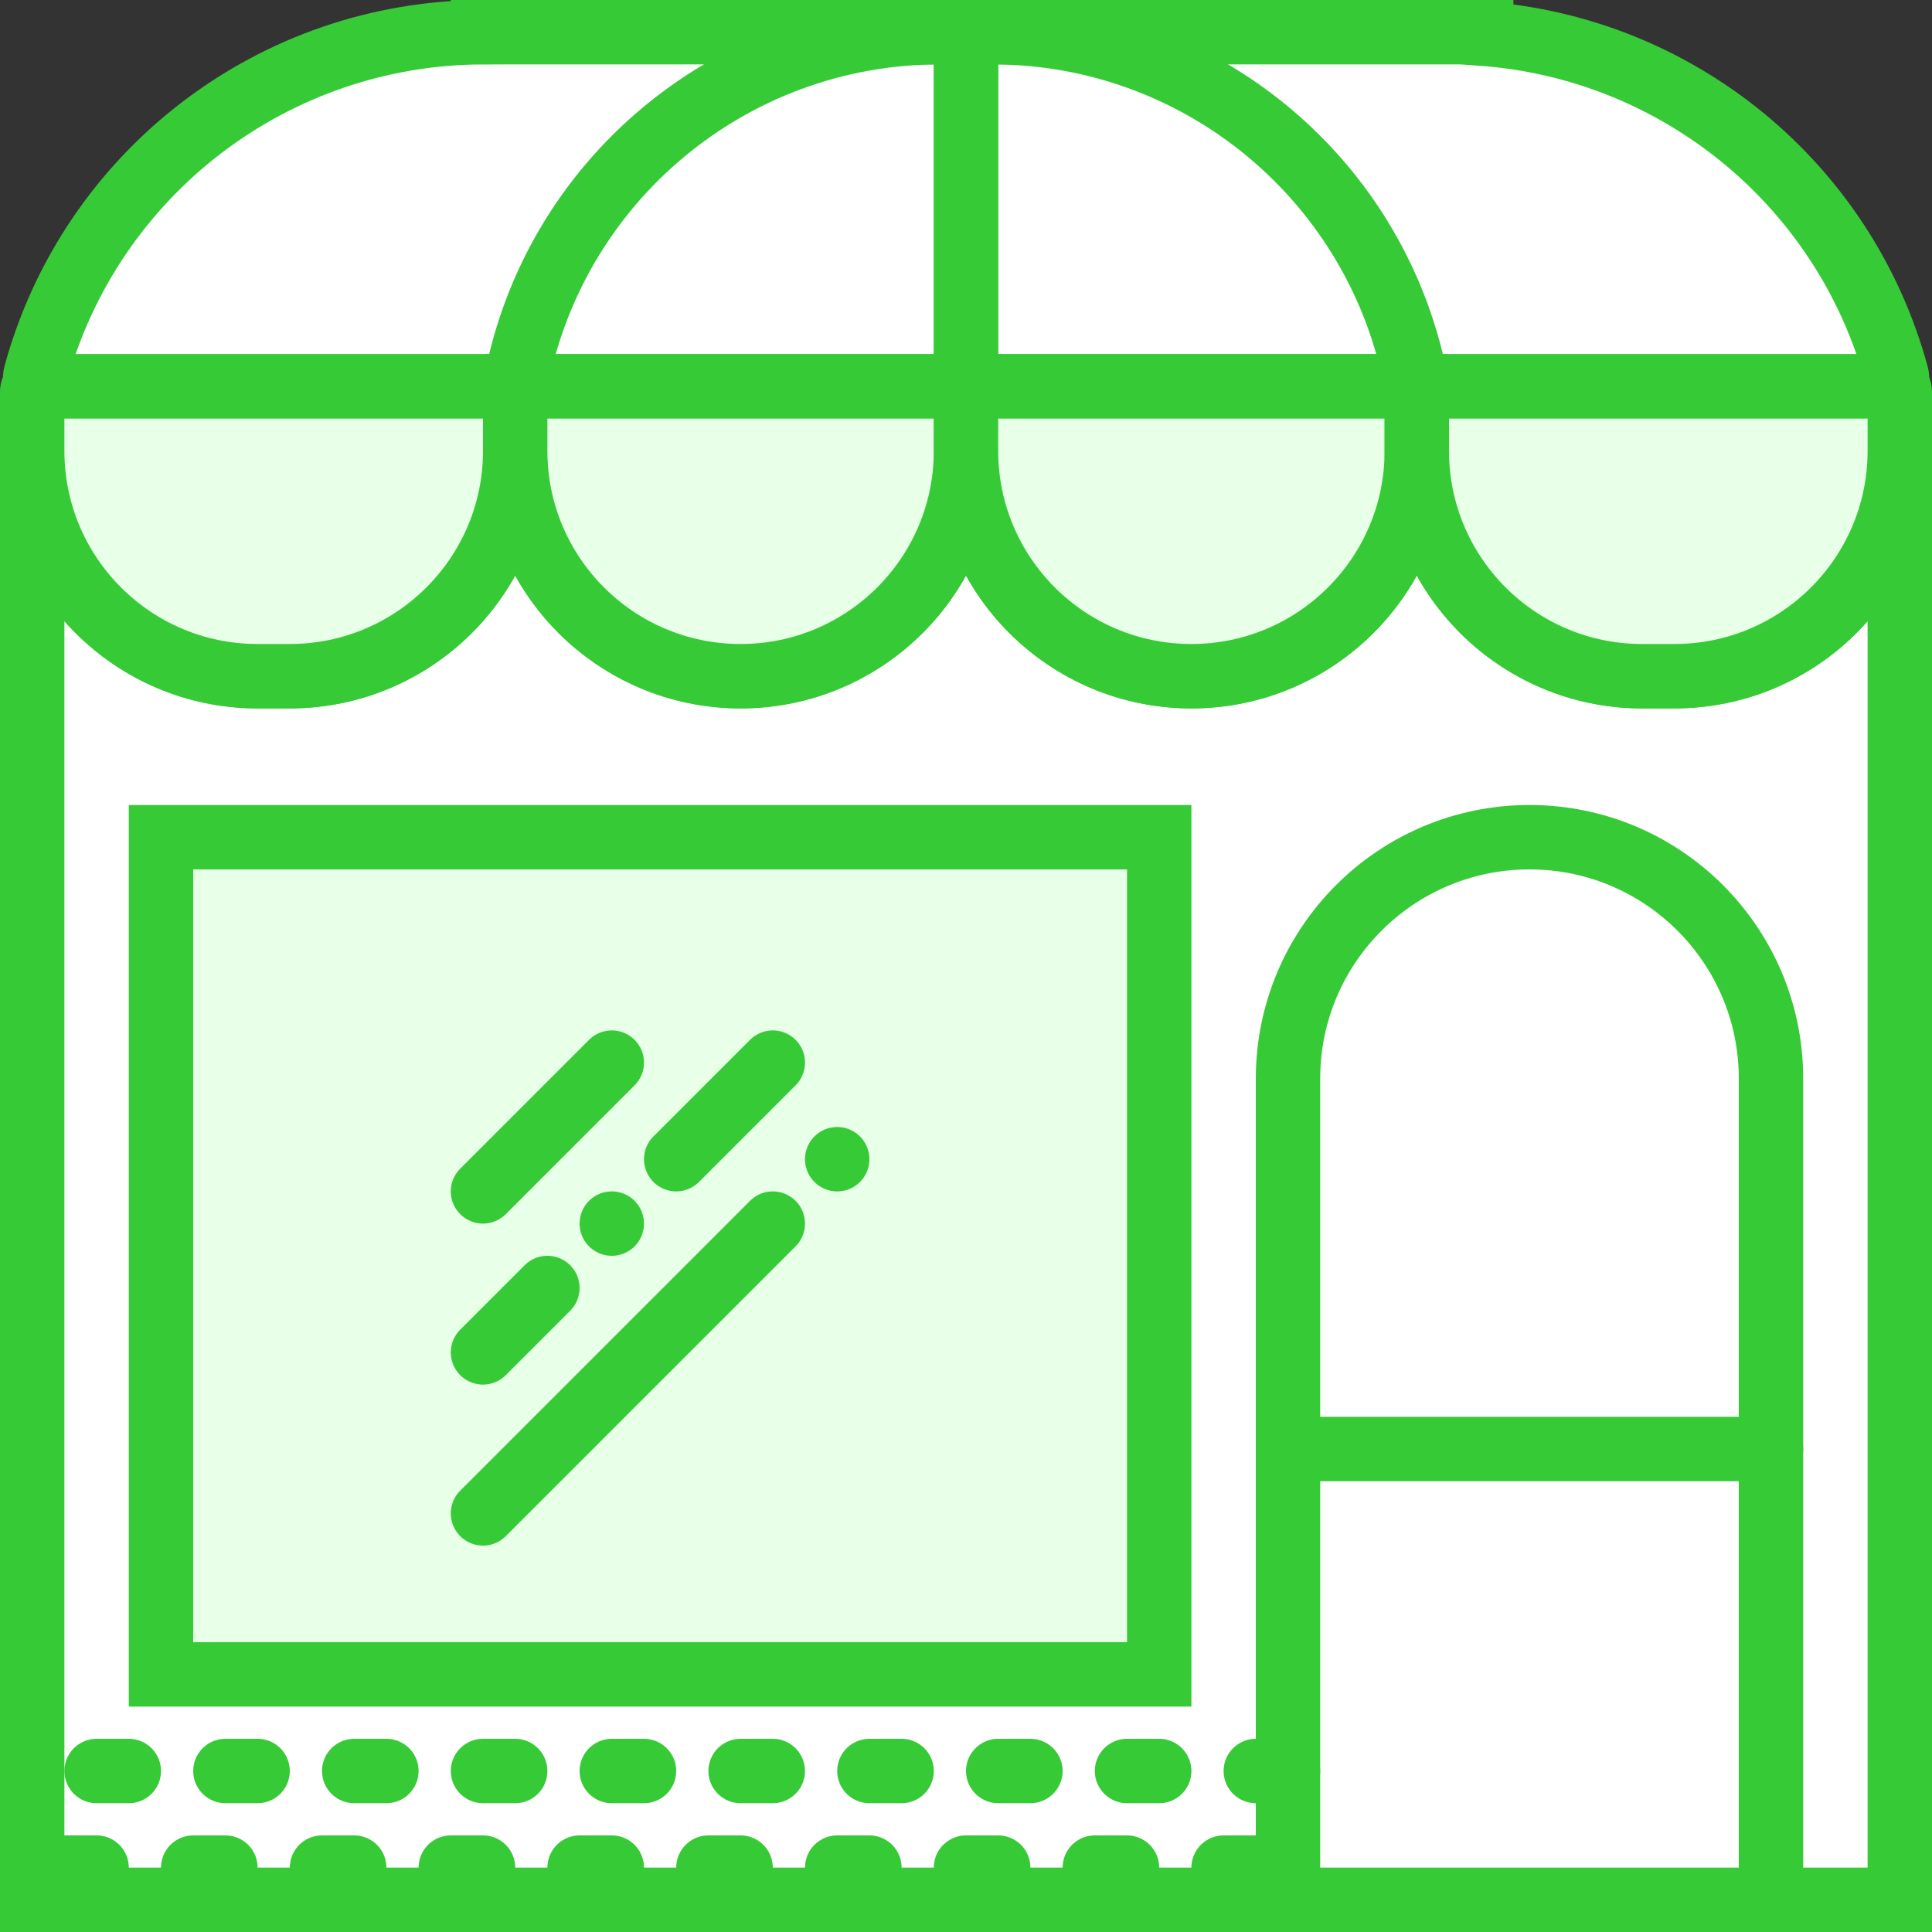 <?xml version="1.0" encoding="utf-8"?>
<!-- Generator: Adobe Illustrator 17.0.0, SVG Export Plug-In . SVG Version: 6.00 Build 0)  -->
<!DOCTYPE svg PUBLIC "-//W3C//DTD SVG 1.1//EN" "http://www.w3.org/Graphics/SVG/1.1/DTD/svg11.dtd">
<svg version="1.1" id="Layer_1" xmlns="http://www.w3.org/2000/svg" xmlns:xlink="http://www.w3.org/1999/xlink" x="0px" y="0px"
	 width="60px" height="60px" viewBox="0 0 60 60" enable-background="new 0 0 60 60" xml:space="preserve">
<rect x="0" y="0" width="60" height="60" fill="#333333" stroke="none"/>
<g>
	<defs>
		<rect id="SVGID_1_" width="60" height="60"/>
	</defs>
	<clipPath id="SVGID_2_">
		<use xlink:href="#SVGID_1_"  overflow="visible"/>
	</clipPath>
	<path clip-path="url(#SVGID_2_)" fill="#FFFFFF" d="M52,21h-1c-3.866,0-7-3.134-7-7c0,3.866-3.134,7-7,7s-7-3.134-7-7
		c0,3.866-3.134,7-7,7s-7-3.134-7-7c0,3.866-3.134,7-7,7H8c-3.866,0-7-3.134-7-7v45h58V14C59,17.866,55.866,21,52,21"/>
	<path clip-path="url(#SVGID_2_)" fill="none" stroke="#37CA37" stroke-width="2" stroke-miterlimit="10" d="M52,21h-1
		c-3.866,0-7-3.134-7-7c0,3.866-3.134,7-7,7s-7-3.134-7-7c0,3.866-3.134,7-7,7s-7-3.134-7-7c0,3.866-3.134,7-7,7H8
		c-3.866,0-7-3.134-7-7v45h58V14C59,17.866,55.866,21,52,21z"/>
	<path clip-path="url(#SVGID_2_)" fill="#FFFFFF" d="M58.903,11.659l-0.006-0.023C57.277,5.689,52.075,1.473,46,1.043V1h-1.023H42
		H18h-2.976H15v0.001C8.502,1.012,2.812,5.365,1.104,11.637C1.052,11.819,1.189,12,1.378,12H15h1h28h2h12.646
		C58.824,12,58.952,11.83,58.903,11.659"/>
	<path clip-path="url(#SVGID_2_)" fill="none" stroke="#37CA37" stroke-width="2" stroke-miterlimit="10" d="M58.903,11.659
		l-0.006-0.023C57.277,5.689,52.075,1.473,46,1.043V1h-1.023H42H18h-2.976H15v0.001C8.502,1.012,2.812,5.365,1.104,11.637
		C1.052,11.819,1.189,12,1.378,12H15h1h28h2h12.646C58.824,12,58.952,11.83,58.903,11.659z"/>
	<path clip-path="url(#SVGID_2_)" fill="none" stroke="#37CA37" stroke-width="2" stroke-miterlimit="10" d="M30,12H16
		c1.158-6.37,6.706-11,13.18-11H30V12z"/>
	<path clip-path="url(#SVGID_2_)" fill="none" stroke="#37CA37" stroke-width="2" stroke-miterlimit="10" d="M44,12H30V1h0.82
		C37.294,1,42.842,5.63,44,12z"/>
	<path clip-path="url(#SVGID_2_)" fill="#E8FFE8" d="M9,21H8c-3.866,0-7-3.134-7-7v-1.84C1,12.072,1.072,12,1.16,12H16v2
		C16,17.866,12.866,21,9,21"/>
	<path clip-path="url(#SVGID_2_)" fill="none" stroke="#37CA37" stroke-width="2" stroke-miterlimit="10" d="M9,21H8
		c-3.866,0-7-3.134-7-7v-1.84C1,12.072,1.072,12,1.16,12H16v2C16,17.866,12.866,21,9,21z"/>
	<path clip-path="url(#SVGID_2_)" fill="#E8FFE8" d="M23,21L23,21c-3.866,0-7-3.134-7-7v-2h14v2C30,17.866,26.866,21,23,21"/>
	<path clip-path="url(#SVGID_2_)" fill="none" stroke="#37CA37" stroke-width="2" stroke-miterlimit="10" d="M23,21L23,21
		c-3.866,0-7-3.134-7-7v-2h14v2C30,17.866,26.866,21,23,21z"/>
	<path clip-path="url(#SVGID_2_)" fill="#E8FFE8" d="M37,21L37,21c-3.866,0-7-3.134-7-7v-2h14v2C44,17.866,40.866,21,37,21"/>
	<path clip-path="url(#SVGID_2_)" fill="none" stroke="#37CA37" stroke-width="2" stroke-miterlimit="10" d="M37,21L37,21
		c-3.866,0-7-3.134-7-7v-2h14v2C44,17.866,40.866,21,37,21z"/>
	<path clip-path="url(#SVGID_2_)" fill="#E8FFE8" d="M52,21h-1c-3.866,0-7-3.134-7-7v-2h14.84c0.088,0,0.16,0.072,0.16,0.16V14
		C59,17.866,55.866,21,52,21"/>
	<path clip-path="url(#SVGID_2_)" fill="none" stroke="#37CA37" stroke-width="2" stroke-miterlimit="10" d="M52,21h-1
		c-3.866,0-7-3.134-7-7v-2h14.84c0.088,0,0.16,0.072,0.16,0.16V14C59,17.866,55.866,21,52,21z"/>
	<path clip-path="url(#SVGID_2_)" fill="#FFFFFF" d="M55,59H40V33.5c0-4.142,3.358-7.5,7.5-7.5s7.5,3.358,7.5,7.5V59z"/>
	<path clip-path="url(#SVGID_2_)" fill="none" stroke="#37CA37" stroke-width="2" stroke-miterlimit="10" d="M55,59H40V33.5
		c0-4.142,3.358-7.5,7.5-7.5s7.5,3.358,7.5,7.5V59z"/>
	<rect x="5" y="26" clip-path="url(#SVGID_2_)" fill="#E8FFE8" width="31" height="26"/>
	
		<rect x="5" y="26" clip-path="url(#SVGID_2_)" fill="none" stroke="#37CA37" stroke-width="2" stroke-miterlimit="10" width="31" height="26"/>
	
		<line clip-path="url(#SVGID_2_)" fill="none" stroke="#37CA37" stroke-width="2" stroke-linecap="round" stroke-miterlimit="10" x1="40" y1="45" x2="55" y2="45"/>
	
		<line clip-path="url(#SVGID_2_)" fill="none" stroke="#37CA37" stroke-width="2" stroke-linecap="round" stroke-miterlimit="10" x1="15" y1="37" x2="19" y2="33"/>
	
		<line clip-path="url(#SVGID_2_)" fill="none" stroke="#37CA37" stroke-width="2" stroke-linecap="round" stroke-miterlimit="10" x1="15" y1="42" x2="17" y2="40"/>
	
		<line clip-path="url(#SVGID_2_)" fill="none" stroke="#37CA37" stroke-width="2" stroke-linecap="round" stroke-miterlimit="10" x1="19" y1="38" x2="19" y2="38"/>
	
		<line clip-path="url(#SVGID_2_)" fill="none" stroke="#37CA37" stroke-width="2" stroke-linecap="round" stroke-miterlimit="10" x1="21" y1="36" x2="24" y2="33"/>
	
		<line clip-path="url(#SVGID_2_)" fill="none" stroke="#37CA37" stroke-width="2" stroke-linecap="round" stroke-miterlimit="10" x1="15" y1="47" x2="24" y2="38"/>
	
		<line clip-path="url(#SVGID_2_)" fill="none" stroke="#37CA37" stroke-width="2" stroke-linecap="round" stroke-miterlimit="10" x1="26" y1="36" x2="26" y2="36"/>
	
		<line clip-path="url(#SVGID_2_)" fill="none" stroke="#37CA37" stroke-width="2" stroke-linecap="round" stroke-miterlimit="10" x1="7" y1="55" x2="8" y2="55"/>
	
		<line clip-path="url(#SVGID_2_)" fill="none" stroke="#37CA37" stroke-width="2" stroke-linecap="round" stroke-miterlimit="10" x1="3" y1="55" x2="4" y2="55"/>
	
		<line clip-path="url(#SVGID_2_)" fill="none" stroke="#37CA37" stroke-width="2" stroke-linecap="round" stroke-miterlimit="10" x1="10" y1="58" x2="11" y2="58"/>
	
		<line clip-path="url(#SVGID_2_)" fill="none" stroke="#37CA37" stroke-width="2" stroke-linecap="round" stroke-miterlimit="10" x1="2" y1="58" x2="3" y2="58"/>
	
		<line clip-path="url(#SVGID_2_)" fill="none" stroke="#37CA37" stroke-width="2" stroke-linecap="round" stroke-miterlimit="10" x1="6" y1="58" x2="7" y2="58"/>
	
		<line clip-path="url(#SVGID_2_)" fill="none" stroke="#37CA37" stroke-width="2" stroke-linecap="round" stroke-miterlimit="10" x1="15" y1="55" x2="16" y2="55"/>
	
		<line clip-path="url(#SVGID_2_)" fill="none" stroke="#37CA37" stroke-width="2" stroke-linecap="round" stroke-miterlimit="10" x1="11" y1="55" x2="12" y2="55"/>
	
		<line clip-path="url(#SVGID_2_)" fill="none" stroke="#37CA37" stroke-width="2" stroke-linecap="round" stroke-miterlimit="10" x1="14" y1="58" x2="15" y2="58"/>
	
		<line clip-path="url(#SVGID_2_)" fill="none" stroke="#37CA37" stroke-width="2" stroke-linecap="round" stroke-miterlimit="10" x1="23" y1="55" x2="24" y2="55"/>
	
		<line clip-path="url(#SVGID_2_)" fill="none" stroke="#37CA37" stroke-width="2" stroke-linecap="round" stroke-miterlimit="10" x1="19" y1="55" x2="20" y2="55"/>
	
		<line clip-path="url(#SVGID_2_)" fill="none" stroke="#37CA37" stroke-width="2" stroke-linecap="round" stroke-miterlimit="10" x1="26" y1="58" x2="27" y2="58"/>
	
		<line clip-path="url(#SVGID_2_)" fill="none" stroke="#37CA37" stroke-width="2" stroke-linecap="round" stroke-miterlimit="10" x1="18" y1="58" x2="19" y2="58"/>
	
		<line clip-path="url(#SVGID_2_)" fill="none" stroke="#37CA37" stroke-width="2" stroke-linecap="round" stroke-miterlimit="10" x1="22" y1="58" x2="23" y2="58"/>
	
		<line clip-path="url(#SVGID_2_)" fill="none" stroke="#37CA37" stroke-width="2" stroke-linecap="round" stroke-miterlimit="10" x1="31" y1="55" x2="32" y2="55"/>
	
		<line clip-path="url(#SVGID_2_)" fill="none" stroke="#37CA37" stroke-width="2" stroke-linecap="round" stroke-miterlimit="10" x1="27" y1="55" x2="28" y2="55"/>
	
		<line clip-path="url(#SVGID_2_)" fill="none" stroke="#37CA37" stroke-width="2" stroke-linecap="round" stroke-miterlimit="10" x1="30" y1="58" x2="31" y2="58"/>
	
		<line clip-path="url(#SVGID_2_)" fill="none" stroke="#37CA37" stroke-width="2" stroke-linecap="round" stroke-miterlimit="10" x1="35" y1="55" x2="36" y2="55"/>
	
		<line clip-path="url(#SVGID_2_)" fill="none" stroke="#37CA37" stroke-width="2" stroke-linecap="round" stroke-miterlimit="10" x1="34" y1="58" x2="35" y2="58"/>
	
		<line clip-path="url(#SVGID_2_)" fill="none" stroke="#37CA37" stroke-width="2" stroke-linecap="round" stroke-miterlimit="10" x1="39" y1="55" x2="40" y2="55"/>
	
		<line clip-path="url(#SVGID_2_)" fill="none" stroke="#37CA37" stroke-width="2" stroke-linecap="round" stroke-miterlimit="10" x1="38" y1="58" x2="39" y2="58"/>
</g>
</svg>
